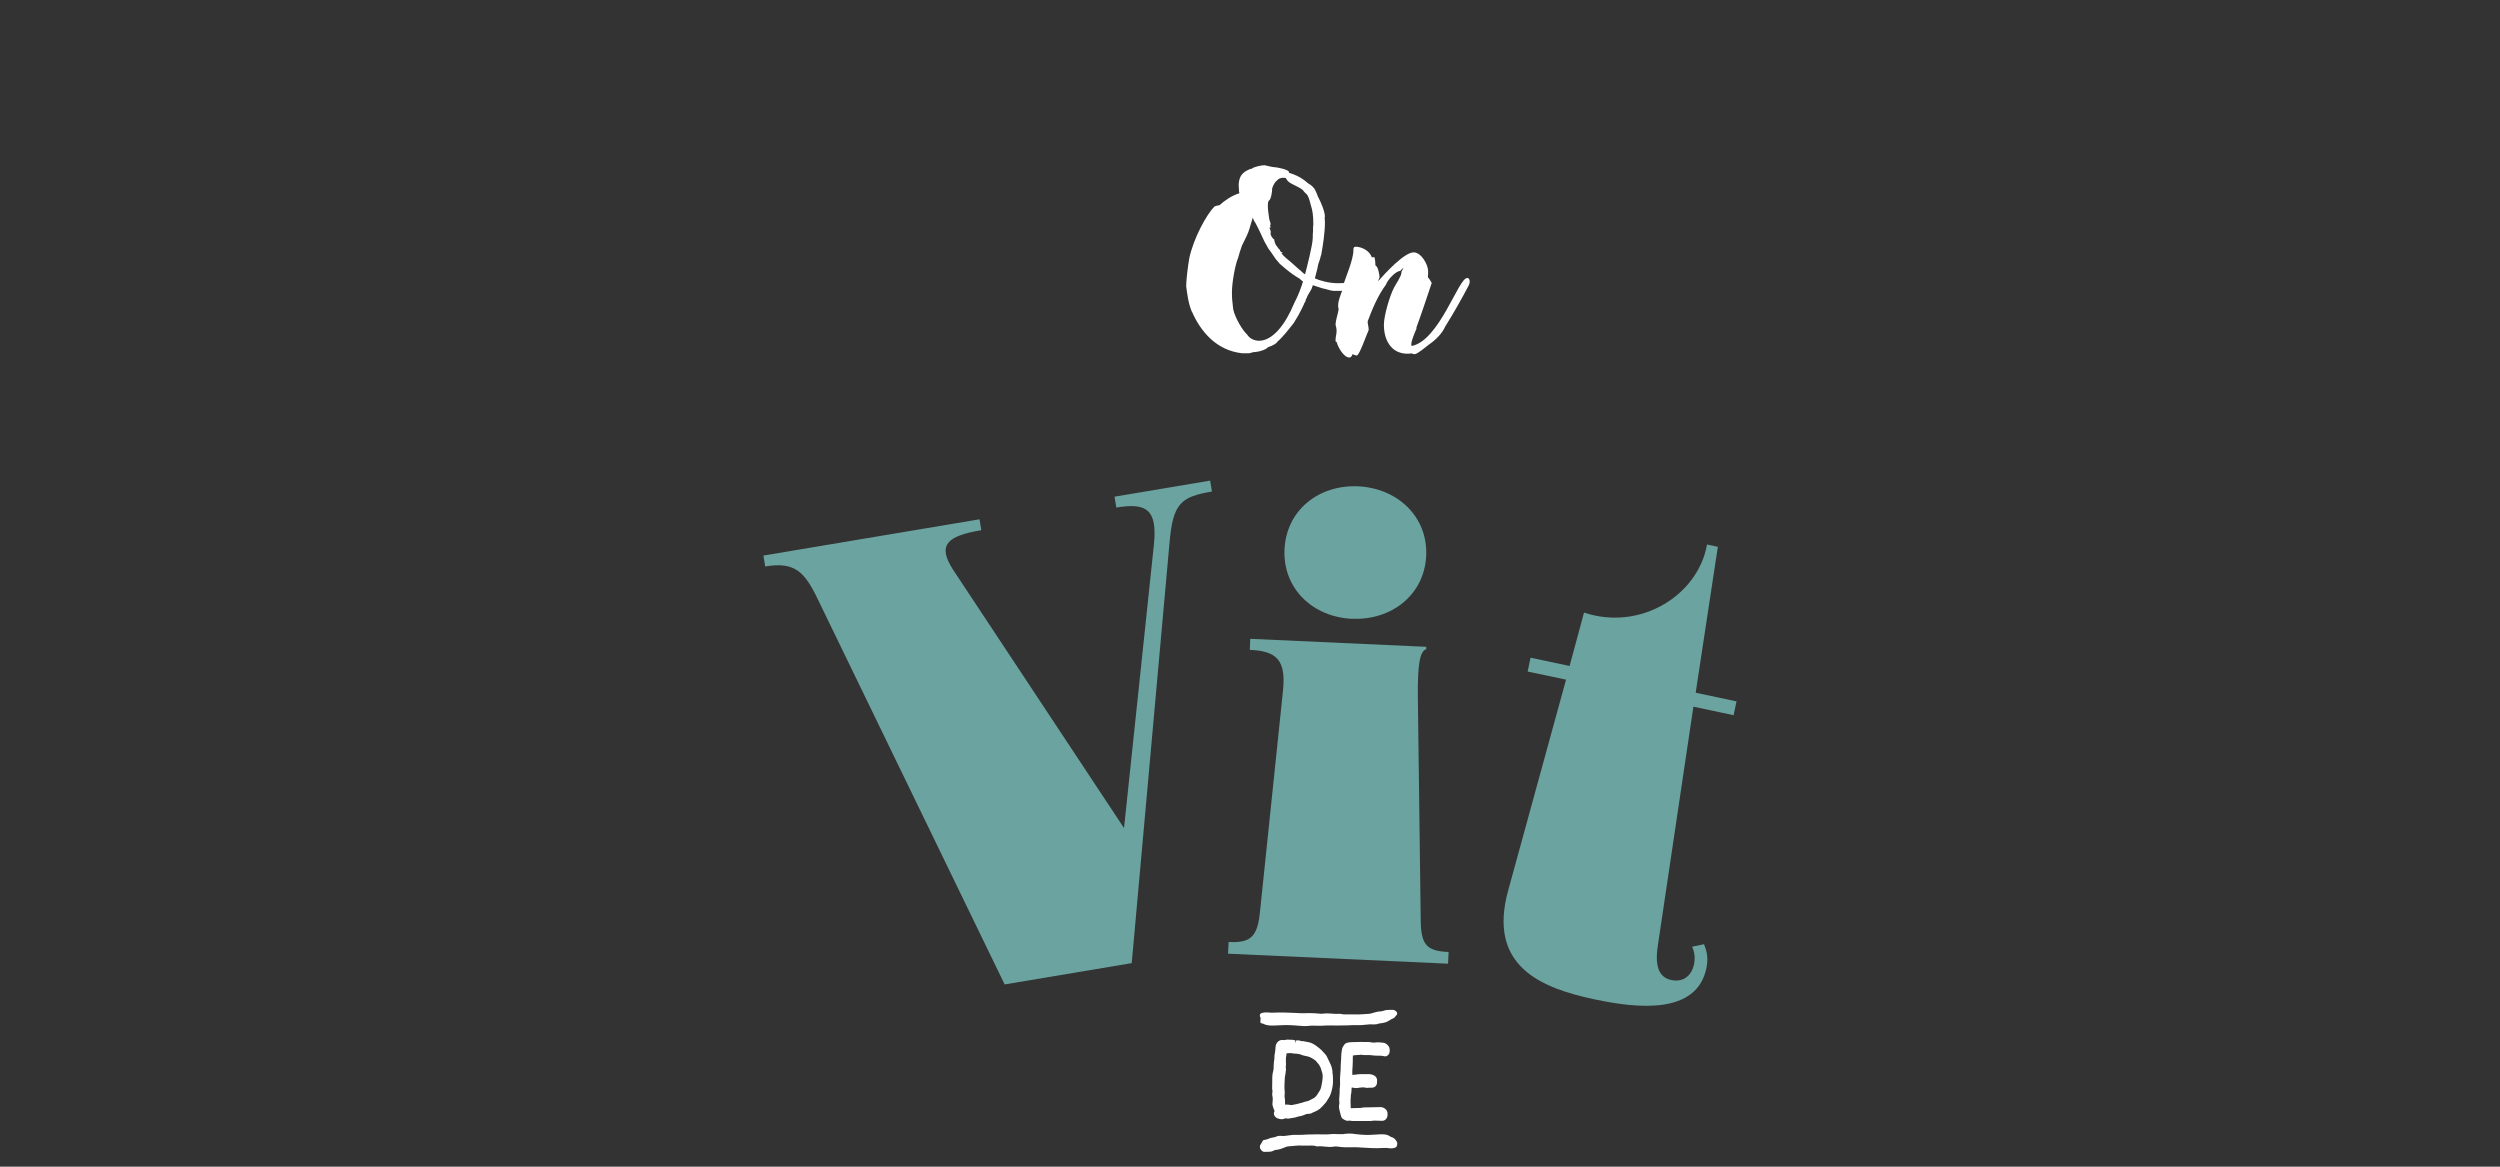 <?xml version="1.0" encoding="UTF-8"?>
<svg id="Layer_2" data-name="Layer 2" xmlns="http://www.w3.org/2000/svg" viewBox="0 0 360 168">
  <rect x="0" y="0" width="360" height="168" fill="#333333" stroke="none"/>
  <g id="Layer_7" data-name="Layer 7">
    <rect width="360" height="168" style="fill: none;"/>
    <g>
      <g>
        <path d="M171.63,44.9c-.56-1.34-.67-2.68-.82-3.68,0-.74,.19-2.53,.45-4.06,.6-2.79,2.46-6.29,3.65-7.44,.26-.07,.41-.15,.6-.15h.07c.74-.67,1.79-1.41,2.9-1.75-.07-.15-.07-.3-.07-.41v-.15l-.04-.52c0-1.75,1-2.12,1.71-2.42,.15,0,.26,0,.26-.11,.41-.19,1.19-.41,1.71-.41,.07,0,.19,0,.26,.04,.3,.04,.82,.22,1.08,.22,.37,0,2.23,.34,2.23,.74,0,.04,0,.07-.04,.07,.97,.3,1.56,.6,2.12,1,.3,.19,.56,.48,.82,.63,.22,.07,.74,.6,.82,.78,.15,.26,.3,.67,.45,1.04,.45,.86,.97,2.08,1,2.87-.04,.07-.04,.11-.04,.15,0,.22,.04,.45,.04,.67,0,1.45-.26,3.13-.52,4.61,0,.07-.04,.15-.07,.22-.07,.33-.15,.6-.37,1.19l-.15,.74-.34,1.3c.67,.34,2.08,.71,3.24,.71,1.64,0,1.49-.11,2.64-.86,.37-.63,.41-1.79,.86-1.79,1.3,0,1.19,.34,1.19,.93,0,.07-.07,.26-.22,.45l-.26,.19s-.04,.04-.11,.11l-.97,1.04-.89,.45-.93,.48c-.45,.04,.26,.11-1.79,.11-.45,0-1.19-.3-1.67-.37l-1.38-.45-.11,.3c0,.22-.71,1.23-.71,1.34s-.22,.45-.22,.48v.04c0,.11-.04,.26-.15,.34,0,.11-.89,1.93-1.34,2.57-.19,.37-.41,.63-1.38,1.82-.45,.52-.97,1.08-1.15,1.19-.19,.37-.86,.67-1.23,.78l-.11,.04-.41,.3c-.6,.3-1.19,.41-1.82,.45-.19,.07-.45,.15-.67,.15h-.89c-3.68-.41-5.95-3.09-7.22-5.99Zm5.84-1.41l.07,.67c0,.93,1.08,3.01,1.9,3.87,.07,.04,.15,.11,.26,.3,.37,.48,1,.74,1.6,.74,1.97,0,3.8-2.34,5.06-5.4,.52-.97,1.12-2.49,1.27-3.16-.19-.07-.33-.26-.52-.41-.45-.22-1.23-.78-1.97-1.38l-.86-.74-.6-.71c-.3-.48-.71-1.04-1.04-1.49l-.56-1c-.37-.78-.74-1.64-1.3-2.68-.15-.19-.3-.48-.37-.78l-.33,1.08c-.22,.78-.34,1.19-.86,2.2l-.37,.75c-.04,.19-.22,.56-.3,.89l-.26,.89c-.41,.93-.89,3.53-.89,4.95,0,.34,0,.93,.07,1.41Zm5.32-11.87c.11,.37,.19,.56,.19,.67q0,.07-.04,.07s-.04,0-.04-.04v.04c0,.07,0,.19,.07,.37,0,.04-.04,.04-.07,.04-.07,0-.11,0-.11,.04,0,0,0,.04,.04,.07l.07,.15v.04c.19,.33,0,.71,.07,.67,.04,.19,.26,.56,.45,.71h.07v.07c0,.19,.15,.63,.3,.86,.15,.07,.34,.6,.56,.6l-.04,.04c0,.07,.11,.3,.33,.34h.04q0,.11-.04,.11s-.04-.04-.07-.04h-.04c.07,.22,.48,.56,.71,.78,.56,.41,1.34,1.19,2.2,1.9,.19,.22,.37,.34,.48,.37l.04-.11s.04-.07,.04-.15c.07-.26,1.04-3.94,1.04-4.99v-.48c.04-.22,.04-.48,.04-.71v-.3c0-.15,.04-.3,.04-.41,0-1.41-.15-2.12-.3-2.57-.15-.48-.26-1.15-.52-1.6l-.19-.26-.11-.07c-.15-.19-.3-.3-.41-.48-.74-.6-1.97-.89-2.27-1.45-.11-.15-.11-.22-.19-.26-.11-.04-.22-.04-.33-.04-.22,0-.48,.04-.74,.22l-.15,.15c-.3,.22-.48,.52-.71,1.12,0,.67-.22,1.71-.48,1.79-.11,.15-.15,.41-.15,.71,0,.6,.11,1.34,.22,2.05Z" style="fill: #fff;"/>
        <path d="M192.47,49.26l-.15-.11v-.19c0-.45,.15-.86,.15-1.3,0-.3-.07-.63-.15-.89,.04-.82,.34-1.49,.45-2.27-.34-.82,.45-2.42,.67-3.09,0-.04-.07-.22-.04-.3,.37-1.15,1.49-3.72,1.49-5.06,0-.26,0-.52,.34-.52,.89,0,2.05,.63,2.31,1.53l.37-.04c.11,.37,.15,.78,.15,1.19,.41,.22,.56,1.3,.6,1.71l-.19,.48v.07c.93-1.04,3.72-4.13,5.1-4.13,1.08,0,2.08,1.75,2.08,2.72,0,.3,0,.56-.04,.86,.22,.22,.37,.52,.56,.82-.74,2.16-1.41,4.28-2.2,6.4v.19c-.22,.52-.74,1.71-.74,2.23,0,.11,0,.19,.04,.26,3.98-.74,6.74-9.79,8-9.79,.3,0,.37,.3,.37,.56,0,.11-.04,.26-.11,.37h.04c-1.08,2.05-2.16,3.98-3.39,5.95v-.04c-.48,1.15-1.41,2.05-2.42,2.75-.37,.26-1.64,1.38-2.05,1.38-.15,0-.3-.04-.41-.11-2.68,.37-4.02-1.6-4.02-4.13,0-1.3,.86-4.21,1.45-5.32,.22-.45,1.08-1.67,1.08-2.2v-.11c.07-.19,.22-.37,.3-.56-.19,.11-.34,.26-.48,.45-.67,0-1.86,1.34-2.05,1.97-1.15,1.53-1.97,3.5-2.64,5.29,0,.41,.15,.78,.15,1.19,0,.07-.04,.11-.04,.19v-.04c-.26,.52-1.3,3.57-1.67,3.57-.19,0-.45-.11-.63-.19-.04,.22-.19,.48-.45,.48-.82,0-1.67-1.56-1.82-2.23Z" style="fill: #fff;"/>
      </g>
      <g>
        <path d="M144.67,141.76l-26.86-55.37c-1.94-4.07-3.35-5.53-7.62-4.82l-.26-1.57,31.12-5.22,.26,1.57c-4.97,.83-6.36,2.14-4.06,5.7l24.61,37.19,4.29-40.69c.56-5.2-1.04-6.19-5.4-5.46l-.26-1.57,13.77-2.31,.26,1.57c-4.53,.76-5.62,1.75-6.11,7.39l-5.44,60.52-18.31,3.07Z" style="fill: #6aa39f;"/>
        <path d="M176.84,137.33l.08-1.68c3.18,.14,4.19-.69,4.54-4.57l3.29-31.62c.47-4.49-.98-5.71-4.78-5.88l.07-1.59,25.35,1.15-.02,.35c-.9,.31-1.24,2.07-1.2,6.85l.41,31.79c0,3.89,.75,4.81,4.02,4.96l-.08,1.68-31.71-1.44Zm17.85-48.22c-5.65-.26-9.98-4.35-9.72-10,.26-5.65,4.94-9.33,10.59-9.08,5.65,.26,10.07,4.35,9.81,10-.26,5.65-5.03,9.33-10.68,9.07Z" style="fill: #6aa39f;"/>
        <path d="M245.37,135.95c.54,1.29,.6,2.3,.34,3.51-1.41,6.66-9.9,5.76-16.04,4.46-7.7-1.63-15.53-4.74-12.48-15.74l8.32-30.31-5.53-1.17,.42-1.99,5.62,1.19,2.08-7.69c8.1,2.71,16.43-2.48,17.71-9.8l1.56,.33-3.19,21.01,5.88,1.25-.42,1.99-5.79-1.23-5.11,34.34c-.56,3.5,.45,4.7,1.92,5.02,1.9,.4,2.97-.82,3.27-2.2,.15-.69,.18-1.68-.27-2.59l1.7-.36Z" style="fill: #6aa39f;"/>
      </g>
      <g>
        <path d="M200.6,163.83c.22,.11,.4,.32,.54,.58,.15,.29,.05,.72-.2,.83-.27,.11-.54,.14-.82,.11-.3-.04-.59-.07-.89-.04-1.11,.07-2.2,0-3.29-.07-.32-.04-.64-.04-.97-.04-.64,0-1.29,.04-1.93-.04-.35-.04-.69-.11-1.04-.04-.77,.14-1.54-.14-2.3-.04h-.07c-.47-.18-.94-.11-1.41-.11h-.59c-.72-.07-1.44,.07-2.15,.11-.15,0-.3,.07-.45,.14-.42,.18-.84,.32-1.26,.36-.12,0-.25,.04-.37,.11-.45,.25-.89,.14-1.34,.18-.2,0-.37-.14-.52-.36-.17-.22-.15-.58,.02-.76,.12-.14,.25-.54,.4-.58,.17-.04,.42-.07,.59-.14,.37-.18,.67-.22,1.04-.29,.12-.04,.22-.07,.35-.14,.5-.11,.77,.04,1.14-.04,.57-.07,1.14-.18,1.71-.14h.52c.62-.04,1.24-.07,1.86-.07,.84-.04,1.68,.07,2.55-.04,.3-.04,.59,0,.89,0,.37,0,.74,.04,1.11-.04,.5-.07,.99-.04,1.49,.04,.42,.07,.84,.07,1.26,.11,.69,.04,1.39-.04,2.08-.07,.62-.04,1.21-.04,1.73,.36l.32,.11Z" style="fill: #fff;"/>
        <g>
          <path d="M191.89,154.32c-.06-.36-.13-.74-.3-1.09-.17-.38-.35-.74-.53-1.1-.07-.14-.16-.26-.25-.35l-.22-.24c-.19-.22-.39-.44-.66-.64l-.19-.14c-.16-.12-.31-.24-.49-.35-.33-.2-.65-.32-.95-.36-.09-.01-.18-.03-.27-.05-.2-.05-.44-.1-.64-.08-.27-.11-.55-.14-.75-.09l-.06,.41s0,0,0,0l-.06-.43-.16-.03c-.13-.03-.28-.06-.44-.06h-.2c-.21-.02-.45-.03-.68,.04-.09,.02-.21,.02-.34,0-.28-.03-.55,.08-.77,.34-.17,.21-.25,.46-.25,.7-.01,.31-.06,.65-.14,1.11-.02,.11-.04,.24-.02,.37,0,.06,0,.15-.02,.24l-.04,.31c-.03,.22-.05,.44-.05,.66,0,.24,0,.52-.08,.78-.05,.2-.12,.5-.12,.8-.02,.57-.02,1.13-.02,1.7,0,.1,.02,.19,.06,.37-.07,.25-.07,.51,0,.83,.03,.12,.03,.26,.02,.45l-.03,.36c-.03,.17-.02,.32,.03,.47l.05,.16c.05,.18,.12,.38,.22,.57l-.09,.23c-.04,.19,.01,.38,.12,.52,.11,.17,.28,.29,.47,.34,.15,.05,.33,.1,.52,.1,.14,0,.3-.03,.45-.1,.07-.03,.14-.04,.21-.02,.21,.05,.41,.04,.55-.01l.12-.02c.34-.03,.69-.11,1.06-.23l.11-.04c.34-.02,.63-.15,.89-.26,.14-.06,.25-.09,.34-.09,.24,0,.55-.03,.78-.21l.31-.12c.24-.12,.51-.25,.75-.47,.2-.19,.58-.56,.84-.9l.21-.35c.31-.4,.46-.85,.56-1.22,.17-.6,.24-1.17,.21-1.73v-.16c-.02-.3-.03-.61-.09-.91Zm-1.6-.16c.17,.4,.22,.8,.15,1.25l-.04,.31c-.03,.18-.06,.36-.1,.56-.04,.21-.08,.4-.15,.57-.04,.1-.1,.19-.16,.28-.06,.09-.11,.17-.16,.26-.13,.24-.28,.44-.48,.62-.08,.08-.16,.13-.29,.18-.14,.06-.29,.14-.45,.24-.08,.05-.17,.09-.24,.11-.26,.06-.56,.12-.85,.24-.16,.03-.32,.07-.47,.12-.09,.03-.19,.06-.29,.08-.24,.06-.49,.1-.71,.14-.07,0-.18,.02-.22,0-.17-.04-.35-.06-.53-.06-.08,0-.16,0-.25,.01,0-.04,0-.08,0-.12,0-.33,0-.67-.08-1.09,.05-.35,.05-.7,0-1.04-.01-.12-.01-.24-.01-.35,0-.51,.04-1.01,.07-1.44,.07-.24,.09-.47,.11-.71l.05-.34-.03-.11c-.02-.08,0-.19,0-.32,.02-.13,.03-.26,.02-.39-.02-.26-.01-.52-.01-.81,.05-.23,.07-.44,.09-.67l.35-.03c.2-.03,.42,0,.69,.06h.09c.29,.05,.61,.01,.85,.12,.34,.15,.68,.22,1.01,.28,.18,.04,.35,.1,.51,.18,.21,.11,.41,.23,.62,.38,.04,.02,.09,.09,.14,.14l.08,.1c.08,.11,.17,.22,.27,.32,.04,.04,.07,.08,.08,.1l.1,.19c.09,.16,.16,.3,.2,.48l.06,.17Z" style="fill: #fff;"/>
          <path d="M200.04,150.82c-.03-.1-.1-.21-.15-.25-.26-.32-.55-.41-.75-.42-.36-.05-.73-.08-1.09-.03-.1,.01-.2,.02-.29,.02-.09,0-.18-.02-.27-.04-.16-.03-.31-.05-.47-.05h-.18c-.07,0-.14,0-.21,0-.11,0-.21,.01-.32,0-.24-.03-.48-.01-.71,0h-.15c-.51,.03-1.03-.02-1.5,.12-.07,.02-.18,.06-.28,.16l-.09,.11c-.14,.18-.3,.39-.34,.71l-.03,.2c-.04,.28-.08,.56-.08,.84,0,.25-.01,.5-.04,.76-.02,.18-.03,.35-.03,.51v.32c-.02,.31-.02,.62-.06,.93-.04,.35-.05,.73-.03,1.2,0,.23,0,.45-.03,.65-.04,.15-.03,.28-.03,.44v.33c-.02,.2-.02,.39-.04,.57-.03,.23-.05,.53,0,.81,.01,.08,0,.15,0,.2-.09,.34-.07,.69,.05,1.08,.04,.12,.07,.24,.09,.37,.03,.13,.07,.27,.1,.36,.04,.17,.14,.31,.27,.4l.11,.07c.19,.11,.48,.28,.76,.18h.11c.15,.03,.3,.05,.45,.05h2.53c.07,0,.17,0,.26-.02,.24-.05,.5-.03,.77-.02,.22,.02,.44,.02,.65,.02,.31,0,.57-.17,.69-.44,.06-.12,.09-.24,.09-.36,0-.06,0-.12,0-.19v-.18c-.04-.22-.14-.4-.33-.56-.22-.17-.46-.25-.72-.25l-1.64,.04h-.19c-.27,0-.58-.01-.94,.08l-1.47,.04-.03-.82v-.31c.02-.29,.02-.56,.05-.83l.04-.13c.03-.27,.06-.54,.06-.8v-.06s.05-.01,.08-.02c.03,0,.08,0,.15,.02,.27,.07,.55,.07,.88,0,.27-.05,.59-.08,.91,0,.08,.02,.22,.05,.38,0,.05-.01,.13,0,.21,0h.16c.09,0,.19,0,.28-.01,.31-.04,.56-.29,.6-.61,.02-.15,.02-.3,.02-.45,0-.16-.05-.46-.41-.68-.17-.1-.36-.17-.61-.2h-1.37c-.15,0-.34,0-.52,.04-.16,.04-.33,.05-.51,.05-.05,0-.1,0-.15,0v-.22c0-.32,0-.63,.04-.95,.02-.25,.03-.49,.03-.74v-.36s.01-.47,.01-.47c0,0,0-.02,0-.03,.1-.02,.2-.03,.29-.05l.5-.04c.1,0,.24,.01,.38-.03,.27,.06,.52,.05,.76,.05h.19c.27,0,.52,0,.77,.05,.2,.03,.4,.03,.59,.04h.29c.26,0,.5,.01,.71,.07,.33,.11,.67-.13,.77-.43,.07-.24,.08-.5,0-.83Z" style="fill: #fff;"/>
        </g>
        <path d="M181.58,147.32c-.22-.08,.05-.68-.1-.86-.15-.21-.05-.51,.2-.59,.27-.08,.54-.1,.82-.08,.3,.03,.59,.05,.89,.03,1.11-.05,2.2,0,3.29,.05,.32,.03,.64,.03,.97,.03,.64,0,1.29-.03,1.93,.03,.35,.03,.69,.08,1.04,.03,.77-.1,1.54,.1,2.3,.03h.07c.47,.13,.94,.08,1.41,.08h.59c.72,.05,1.44-.05,2.15-.08,.15,0,.3-.05,.45-.1,.42-.13,.84-.23,1.26-.26,.12,0,.25-.03,.37-.08,.45-.18,.89-.1,1.34-.13,.2,0,.37,.1,.52,.26,.17,.15,.15,.41-.02,.54-.12,.1-.25,.38-.4,.41-.17,.03-.87,.5-1.04,.55-.37,.13-.67,.15-1.04,.21-.12,.03-.22,.05-.35,.1-.5,.08-.77-.03-1.14,.03-.57,.05-1.14,.13-1.71,.1h-.52c-.62,.03-1.24,.05-1.86,.05-.84,.03-1.68-.05-2.55,.03-.3,.03-.59,0-.89,0-.37,0-.74-.03-1.11,.03-.5,.05-.99,.03-1.49-.03-.42-.05-.84-.05-1.26-.08-.69-.03-1.39,.03-2.08,.05-.62,.03-1.21,.03-1.73-.26l-.32-.08Z" style="fill: #fff;"/>
      </g>
    </g>
  </g>
</svg>